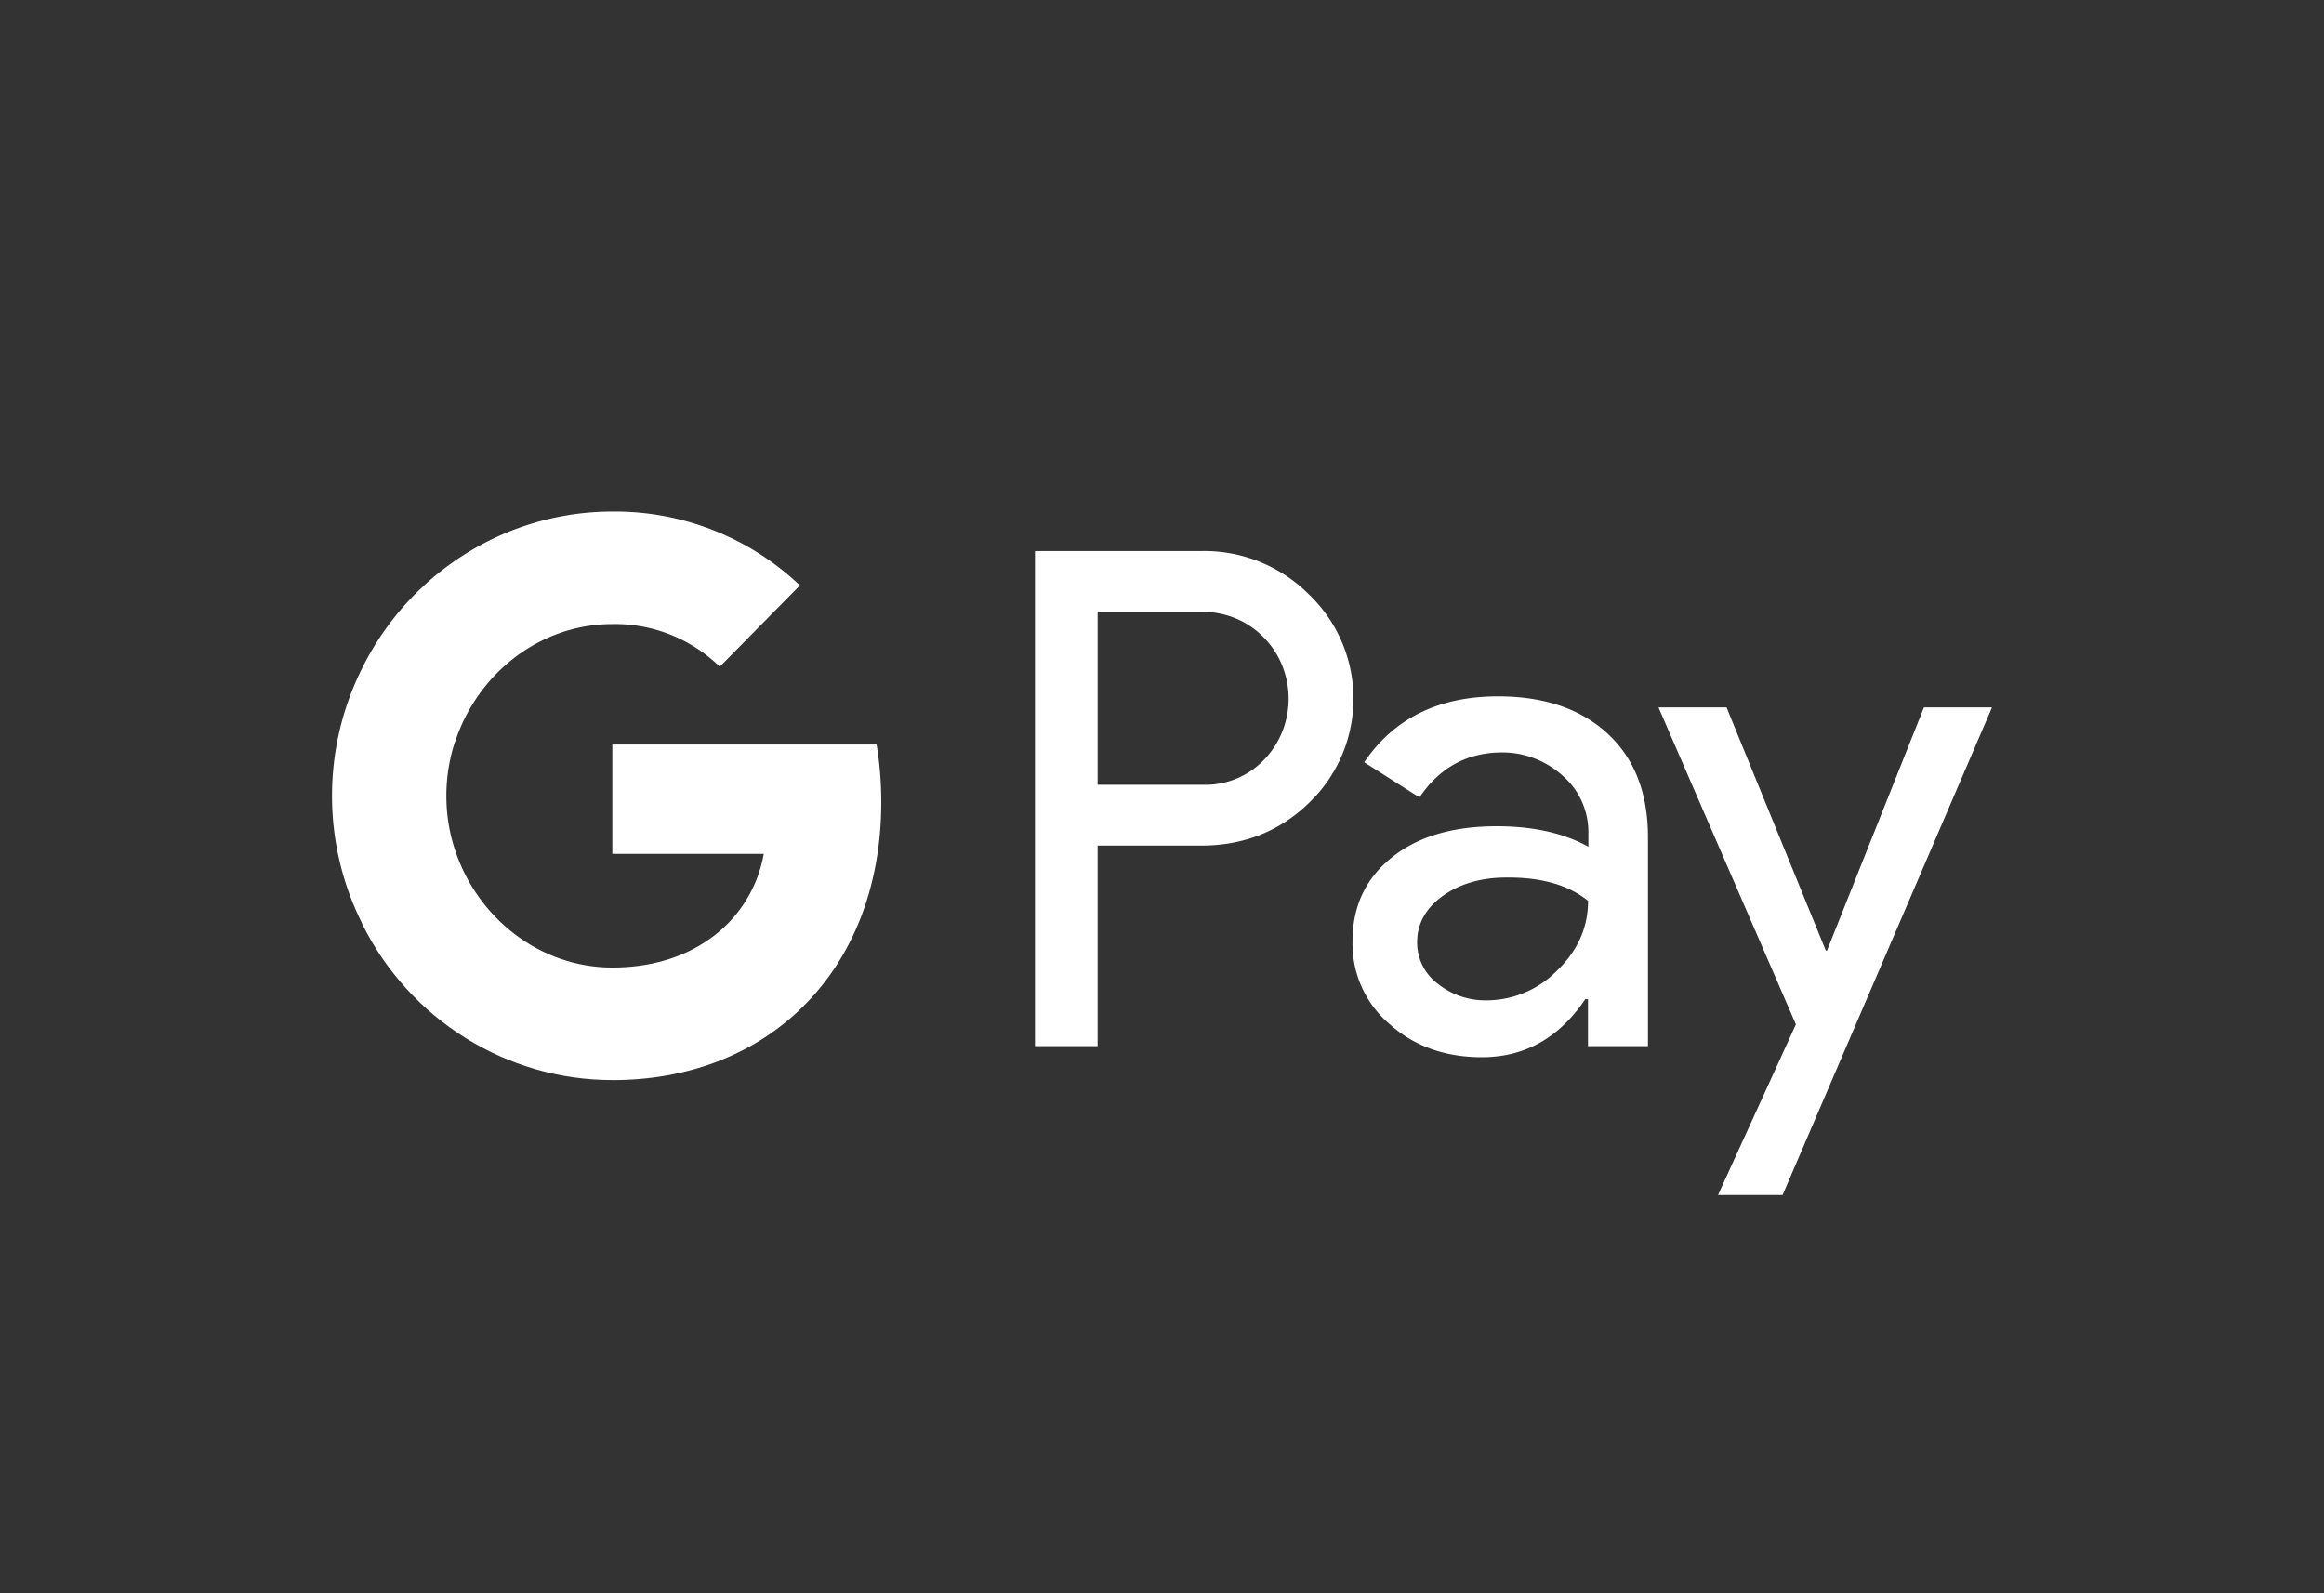 <svg xmlns="http://www.w3.org/2000/svg" width="70" height="48" fill="none" viewBox="0 0 70 48">
  <rect x="0" y="0" width="70" height="48" fill="#333333" stroke="none"/>
  <path fill="#fff" fill-rule="evenodd" d="M33.06 31.517v-6.042h3.119c1.277 0 2.356-.428 3.235-1.273l.211-.214a4.35 4.35 0 0 0-.21-6.09 4.45 4.45 0 0 0-3.236-1.296h-5.006v14.915h1.887Zm0-7.874v-5.209h3.166c.68 0 1.325.262 1.806.737 1.02 1 1.043 2.665.059 3.7a2.45 2.45 0 0 1-1.865.772H33.06Zm15.37-1.534c-.81-.75-1.911-1.13-3.307-1.13-1.793 0-3.141.666-4.032 1.986l1.664 1.059c.61-.904 1.442-1.356 2.497-1.356.669 0 1.313.25 1.817.702a2.25 2.25 0 0 1 .774 1.7v.44c-.727-.404-1.641-.618-2.767-.618-1.313 0-2.368.31-3.153.94-.785.63-1.184 1.463-1.184 2.521a3.174 3.174 0 0 0 1.114 2.498c.738.666 1.676.999 2.778.999 1.301 0 2.333-.583 3.118-1.748h.082v1.415h1.806v-6.292c0-1.32-.399-2.367-1.208-3.116Zm-5.123 7.529a1.55 1.55 0 0 1-.622-1.25c0-.558.258-1.022.762-1.39.516-.37 1.161-.56 1.923-.56 1.056-.011 1.876.226 2.463.702 0 .809-.317 1.51-.938 2.105a2.978 2.978 0 0 1-2.123.892 2.284 2.284 0 0 1-1.465-.5ZM53.693 36 60 21.312h-2.05l-2.92 7.327h-.035l-2.99-7.327h-2.05l4.138 9.55-2.345 5.139h1.946Z" clip-rule="evenodd"/>
  <path fill="#fff" d="M26.544 24.166c0-.583-.047-1.165-.14-1.736h-7.96v3.294h4.56a3.97 3.97 0 0 1-1.688 2.605v2.14h2.72c1.594-1.486 2.508-3.686 2.508-6.303Z"/>
  <path fill="#fff" d="M18.444 32.54c2.274 0 4.197-.762 5.592-2.07l-2.72-2.141c-.762.523-1.735.82-2.872.82-2.204 0-4.068-1.51-4.736-3.532h-2.802v2.212c1.43 2.89 4.35 4.71 7.538 4.71Z"/>
  <path fill="#fff" d="M13.708 25.618a5.237 5.237 0 0 1 0-3.283v-2.2h-2.802a8.6 8.6 0 0 0 0 7.683l2.802-2.2Z"/>
  <path fill="#fff" d="M18.444 18.802a4.507 4.507 0 0 1 3.236 1.285l2.414-2.45a8.083 8.083 0 0 0-5.65-2.224c-3.189 0-6.108 1.831-7.538 4.721l2.802 2.213c.668-2.034 2.532-3.545 4.736-3.545Z"/>
</svg>
